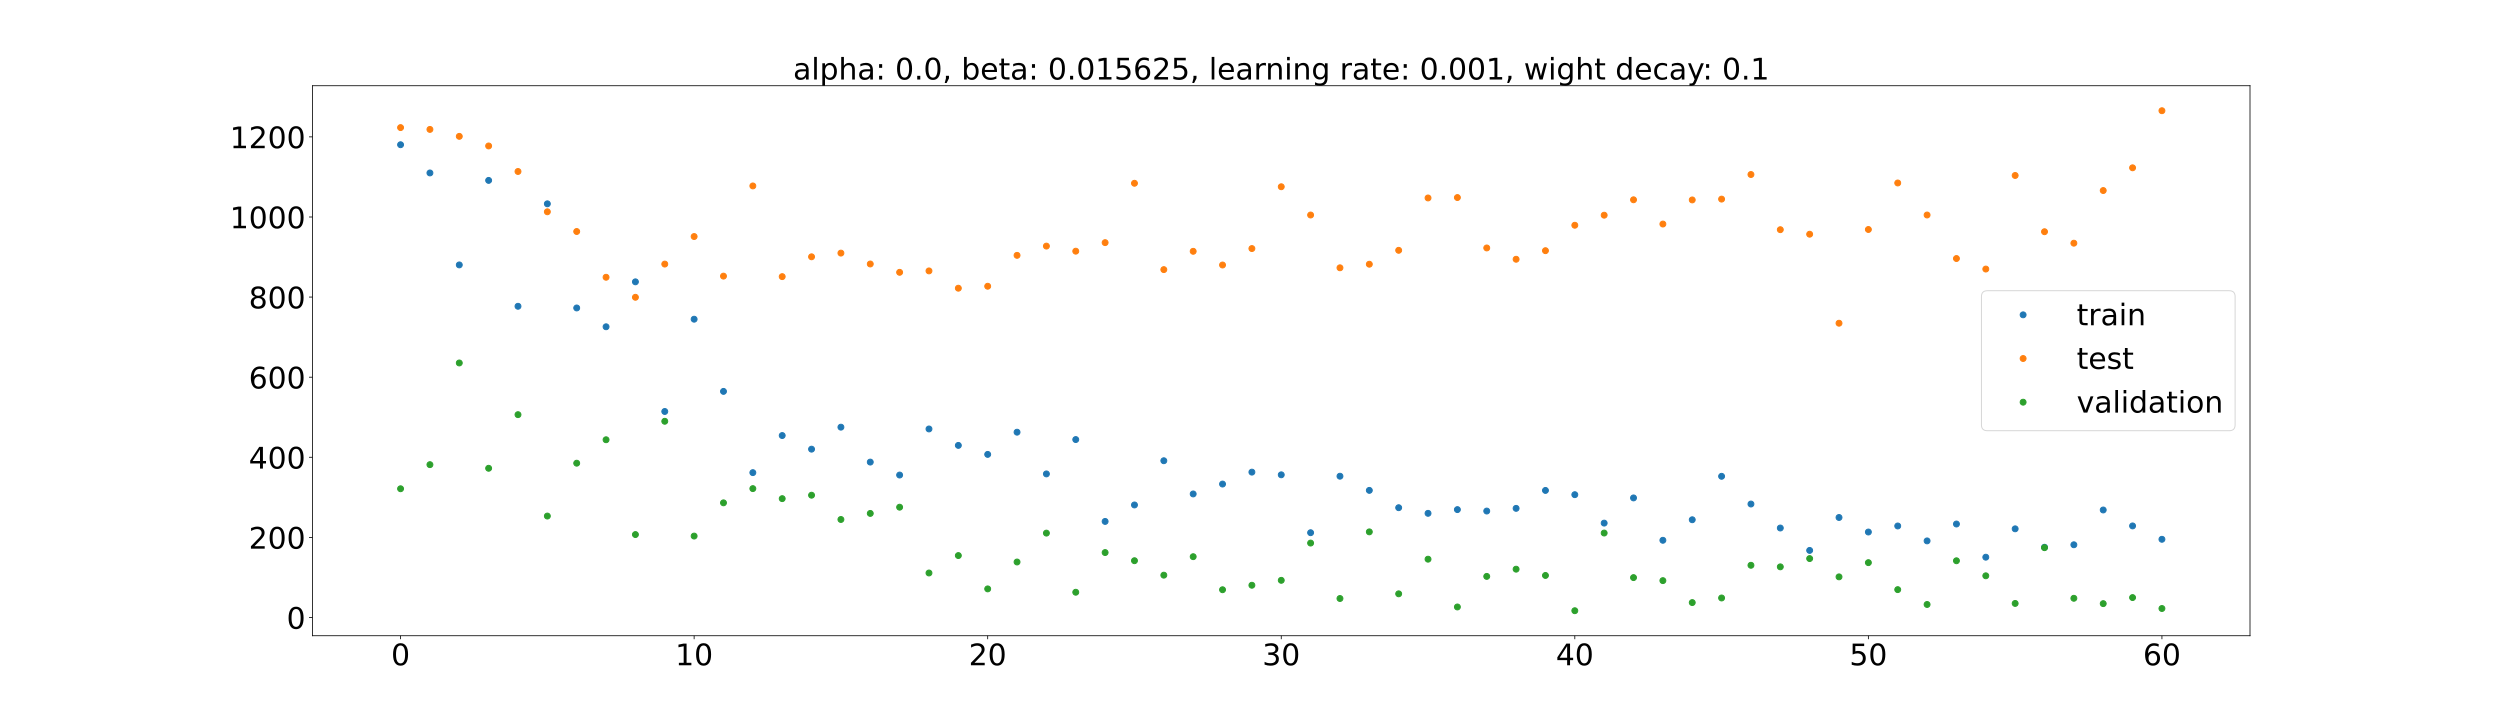 <?xml version="1.0" encoding="utf-8" standalone="no"?>
<!DOCTYPE svg PUBLIC "-//W3C//DTD SVG 1.1//EN"
  "http://www.w3.org/Graphics/SVG/1.1/DTD/svg11.dtd">
<!-- Created with matplotlib (https://matplotlib.org/) -->
<svg height="720pt" version="1.1" viewBox="0 0 2520 720" width="2520pt" xmlns="http://www.w3.org/2000/svg" xmlns:xlink="http://www.w3.org/1999/xlink">
 <defs>
  <style type="text/css">*{stroke-linecap:butt;stroke-linejoin:round;}</style>
 </defs>
 <g id="figure_1">
  <g id="patch_1">
   <path d="M 0 720 
L 2520 720 
L 2520 0 
L 0 0 
z
" style="fill:#ffffff;"/>
  </g>
  <g id="axes_1">
   <g id="patch_2">
    <path d="M 315 640.8 
L 2268 640.8 
L 2268 86.4 
L 315 86.4 
z
" style="fill:#ffffff;"/>
   </g>
   <g id="matplotlib.axis_1">
    <g id="xtick_1">
     <g id="line2d_1">
      <defs>
       <path d="M 0 0 
L 0 3.5 
" id="ma6dcf7a176" style="stroke:#000000;stroke-width:0.8;"/>
      </defs>
      <g>
       <use style="stroke:#000000;stroke-width:0.8;" x="403.773" xlink:href="#ma6dcf7a176" y="640.8"/>
      </g>
     </g>
     <g id="text_1">
      <!-- 0 -->
      <g transform="translate(394.229 670.595)scale(0.3 -0.3)">
       <defs>
        <path d="M 31.781 66.406 
Q 24.172 66.406 20.328 58.906 
Q 16.5 51.422 16.5 36.375 
Q 16.5 21.391 20.328 13.891 
Q 24.172 6.391 31.781 6.391 
Q 39.453 6.391 43.281 13.891 
Q 47.125 21.391 47.125 36.375 
Q 47.125 51.422 43.281 58.906 
Q 39.453 66.406 31.781 66.406 
z
M 31.781 74.219 
Q 44.047 74.219 50.516 64.516 
Q 56.984 54.828 56.984 36.375 
Q 56.984 17.969 50.516 8.266 
Q 44.047 -1.422 31.781 -1.422 
Q 19.531 -1.422 13.062 8.266 
Q 6.594 17.969 6.594 36.375 
Q 6.594 54.828 13.062 64.516 
Q 19.531 74.219 31.781 74.219 
z
" id="DejaVuSans-48"/>
       </defs>
       <use xlink:href="#DejaVuSans-48"/>
      </g>
     </g>
    </g>
    <g id="xtick_2">
     <g id="line2d_2">
      <g>
       <use style="stroke:#000000;stroke-width:0.8;" x="699.682" xlink:href="#ma6dcf7a176" y="640.8"/>
      </g>
     </g>
     <g id="text_2">
      <!-- 10 -->
      <g transform="translate(680.594 670.595)scale(0.3 -0.3)">
       <defs>
        <path d="M 12.406 8.297 
L 28.516 8.297 
L 28.516 63.922 
L 10.984 60.406 
L 10.984 69.391 
L 28.422 72.906 
L 38.281 72.906 
L 38.281 8.297 
L 54.391 8.297 
L 54.391 0 
L 12.406 0 
z
" id="DejaVuSans-49"/>
       </defs>
       <use xlink:href="#DejaVuSans-49"/>
       <use x="63.623" xlink:href="#DejaVuSans-48"/>
      </g>
     </g>
    </g>
    <g id="xtick_3">
     <g id="line2d_3">
      <g>
       <use style="stroke:#000000;stroke-width:0.8;" x="995.591" xlink:href="#ma6dcf7a176" y="640.8"/>
      </g>
     </g>
     <g id="text_3">
      <!-- 20 -->
      <g transform="translate(976.503 670.595)scale(0.3 -0.3)">
       <defs>
        <path d="M 19.188 8.297 
L 53.609 8.297 
L 53.609 0 
L 7.328 0 
L 7.328 8.297 
Q 12.938 14.109 22.625 23.891 
Q 32.328 33.688 34.812 36.531 
Q 39.547 41.844 41.422 45.531 
Q 43.312 49.219 43.312 52.781 
Q 43.312 58.594 39.234 62.25 
Q 35.156 65.922 28.609 65.922 
Q 23.969 65.922 18.812 64.312 
Q 13.672 62.703 7.812 59.422 
L 7.812 69.391 
Q 13.766 71.781 18.938 73 
Q 24.125 74.219 28.422 74.219 
Q 39.75 74.219 46.484 68.547 
Q 53.219 62.891 53.219 53.422 
Q 53.219 48.922 51.531 44.891 
Q 49.859 40.875 45.406 35.406 
Q 44.188 33.984 37.641 27.219 
Q 31.109 20.453 19.188 8.297 
z
" id="DejaVuSans-50"/>
       </defs>
       <use xlink:href="#DejaVuSans-50"/>
       <use x="63.623" xlink:href="#DejaVuSans-48"/>
      </g>
     </g>
    </g>
    <g id="xtick_4">
     <g id="line2d_4">
      <g>
       <use style="stroke:#000000;stroke-width:0.8;" x="1291.5" xlink:href="#ma6dcf7a176" y="640.8"/>
      </g>
     </g>
     <g id="text_4">
      <!-- 30 -->
      <g transform="translate(1272.412 670.595)scale(0.3 -0.3)">
       <defs>
        <path d="M 40.578 39.312 
Q 47.656 37.797 51.625 33 
Q 55.609 28.219 55.609 21.188 
Q 55.609 10.406 48.188 4.484 
Q 40.766 -1.422 27.094 -1.422 
Q 22.516 -1.422 17.656 -0.516 
Q 12.797 0.391 7.625 2.203 
L 7.625 11.719 
Q 11.719 9.328 16.594 8.109 
Q 21.484 6.891 26.812 6.891 
Q 36.078 6.891 40.938 10.547 
Q 45.797 14.203 45.797 21.188 
Q 45.797 27.641 41.281 31.266 
Q 36.766 34.906 28.719 34.906 
L 20.219 34.906 
L 20.219 43.016 
L 29.109 43.016 
Q 36.375 43.016 40.234 45.922 
Q 44.094 48.828 44.094 54.297 
Q 44.094 59.906 40.109 62.906 
Q 36.141 65.922 28.719 65.922 
Q 24.656 65.922 20.016 65.031 
Q 15.375 64.156 9.812 62.312 
L 9.812 71.094 
Q 15.438 72.656 20.344 73.438 
Q 25.25 74.219 29.594 74.219 
Q 40.828 74.219 47.359 69.109 
Q 53.906 64.016 53.906 55.328 
Q 53.906 49.266 50.438 45.094 
Q 46.969 40.922 40.578 39.312 
z
" id="DejaVuSans-51"/>
       </defs>
       <use xlink:href="#DejaVuSans-51"/>
       <use x="63.623" xlink:href="#DejaVuSans-48"/>
      </g>
     </g>
    </g>
    <g id="xtick_5">
     <g id="line2d_5">
      <g>
       <use style="stroke:#000000;stroke-width:0.8;" x="1587.409" xlink:href="#ma6dcf7a176" y="640.8"/>
      </g>
     </g>
     <g id="text_5">
      <!-- 40 -->
      <g transform="translate(1568.322 670.595)scale(0.3 -0.3)">
       <defs>
        <path d="M 37.797 64.312 
L 12.891 25.391 
L 37.797 25.391 
z
M 35.203 72.906 
L 47.609 72.906 
L 47.609 25.391 
L 58.016 25.391 
L 58.016 17.188 
L 47.609 17.188 
L 47.609 0 
L 37.797 0 
L 37.797 17.188 
L 4.891 17.188 
L 4.891 26.703 
z
" id="DejaVuSans-52"/>
       </defs>
       <use xlink:href="#DejaVuSans-52"/>
       <use x="63.623" xlink:href="#DejaVuSans-48"/>
      </g>
     </g>
    </g>
    <g id="xtick_6">
     <g id="line2d_6">
      <g>
       <use style="stroke:#000000;stroke-width:0.8;" x="1883.318" xlink:href="#ma6dcf7a176" y="640.8"/>
      </g>
     </g>
     <g id="text_6">
      <!-- 50 -->
      <g transform="translate(1864.231 670.595)scale(0.3 -0.3)">
       <defs>
        <path d="M 10.797 72.906 
L 49.516 72.906 
L 49.516 64.594 
L 19.828 64.594 
L 19.828 46.734 
Q 21.969 47.469 24.109 47.828 
Q 26.266 48.188 28.422 48.188 
Q 40.625 48.188 47.75 41.5 
Q 54.891 34.812 54.891 23.391 
Q 54.891 11.625 47.562 5.094 
Q 40.234 -1.422 26.906 -1.422 
Q 22.312 -1.422 17.547 -0.641 
Q 12.797 0.141 7.719 1.703 
L 7.719 11.625 
Q 12.109 9.234 16.797 8.062 
Q 21.484 6.891 26.703 6.891 
Q 35.156 6.891 40.078 11.328 
Q 45.016 15.766 45.016 23.391 
Q 45.016 31 40.078 35.438 
Q 35.156 39.891 26.703 39.891 
Q 22.75 39.891 18.812 39.016 
Q 14.891 38.141 10.797 36.281 
z
" id="DejaVuSans-53"/>
       </defs>
       <use xlink:href="#DejaVuSans-53"/>
       <use x="63.623" xlink:href="#DejaVuSans-48"/>
      </g>
     </g>
    </g>
    <g id="xtick_7">
     <g id="line2d_7">
      <g>
       <use style="stroke:#000000;stroke-width:0.8;" x="2179.227" xlink:href="#ma6dcf7a176" y="640.8"/>
      </g>
     </g>
     <g id="text_7">
      <!-- 60 -->
      <g transform="translate(2160.14 670.595)scale(0.3 -0.3)">
       <defs>
        <path d="M 33.016 40.375 
Q 26.375 40.375 22.484 35.828 
Q 18.609 31.297 18.609 23.391 
Q 18.609 15.531 22.484 10.953 
Q 26.375 6.391 33.016 6.391 
Q 39.656 6.391 43.531 10.953 
Q 47.406 15.531 47.406 23.391 
Q 47.406 31.297 43.531 35.828 
Q 39.656 40.375 33.016 40.375 
z
M 52.594 71.297 
L 52.594 62.312 
Q 48.875 64.062 45.094 64.984 
Q 41.312 65.922 37.594 65.922 
Q 27.828 65.922 22.672 59.328 
Q 17.531 52.734 16.797 39.406 
Q 19.672 43.656 24.016 45.922 
Q 28.375 48.188 33.594 48.188 
Q 44.578 48.188 50.953 41.516 
Q 57.328 34.859 57.328 23.391 
Q 57.328 12.156 50.688 5.359 
Q 44.047 -1.422 33.016 -1.422 
Q 20.359 -1.422 13.672 8.266 
Q 6.984 17.969 6.984 36.375 
Q 6.984 53.656 15.188 63.938 
Q 23.391 74.219 37.203 74.219 
Q 40.922 74.219 44.703 73.484 
Q 48.484 72.75 52.594 71.297 
z
" id="DejaVuSans-54"/>
       </defs>
       <use xlink:href="#DejaVuSans-54"/>
       <use x="63.623" xlink:href="#DejaVuSans-48"/>
      </g>
     </g>
    </g>
   </g>
   <g id="matplotlib.axis_2">
    <g id="ytick_1">
     <g id="line2d_8">
      <defs>
       <path d="M 0 0 
L -3.5 0 
" id="m1e7ec5a16a" style="stroke:#000000;stroke-width:0.8;"/>
      </defs>
      <g>
       <use style="stroke:#000000;stroke-width:0.8;" x="315" xlink:href="#m1e7ec5a16a" y="622.405"/>
      </g>
     </g>
     <g id="text_8">
      <!-- 0 -->
      <g transform="translate(288.913 633.803)scale(0.3 -0.3)">
       <use xlink:href="#DejaVuSans-48"/>
      </g>
     </g>
    </g>
    <g id="ytick_2">
     <g id="line2d_9">
      <g>
       <use style="stroke:#000000;stroke-width:0.8;" x="315" xlink:href="#m1e7ec5a16a" y="541.669"/>
      </g>
     </g>
     <g id="text_9">
      <!-- 200 -->
      <g transform="translate(250.738 553.067)scale(0.3 -0.3)">
       <use xlink:href="#DejaVuSans-50"/>
       <use x="63.623" xlink:href="#DejaVuSans-48"/>
       <use x="127.246" xlink:href="#DejaVuSans-48"/>
      </g>
     </g>
    </g>
    <g id="ytick_3">
     <g id="line2d_10">
      <g>
       <use style="stroke:#000000;stroke-width:0.8;" x="315" xlink:href="#m1e7ec5a16a" y="460.933"/>
      </g>
     </g>
     <g id="text_10">
      <!-- 400 -->
      <g transform="translate(250.738 472.331)scale(0.3 -0.3)">
       <use xlink:href="#DejaVuSans-52"/>
       <use x="63.623" xlink:href="#DejaVuSans-48"/>
       <use x="127.246" xlink:href="#DejaVuSans-48"/>
      </g>
     </g>
    </g>
    <g id="ytick_4">
     <g id="line2d_11">
      <g>
       <use style="stroke:#000000;stroke-width:0.8;" x="315" xlink:href="#m1e7ec5a16a" y="380.197"/>
      </g>
     </g>
     <g id="text_11">
      <!-- 600 -->
      <g transform="translate(250.738 391.595)scale(0.3 -0.3)">
       <use xlink:href="#DejaVuSans-54"/>
       <use x="63.623" xlink:href="#DejaVuSans-48"/>
       <use x="127.246" xlink:href="#DejaVuSans-48"/>
      </g>
     </g>
    </g>
    <g id="ytick_5">
     <g id="line2d_12">
      <g>
       <use style="stroke:#000000;stroke-width:0.8;" x="315" xlink:href="#m1e7ec5a16a" y="299.461"/>
      </g>
     </g>
     <g id="text_12">
      <!-- 800 -->
      <g transform="translate(250.738 310.858)scale(0.3 -0.3)">
       <defs>
        <path d="M 31.781 34.625 
Q 24.75 34.625 20.719 30.859 
Q 16.703 27.094 16.703 20.516 
Q 16.703 13.922 20.719 10.156 
Q 24.75 6.391 31.781 6.391 
Q 38.812 6.391 42.859 10.172 
Q 46.922 13.969 46.922 20.516 
Q 46.922 27.094 42.891 30.859 
Q 38.875 34.625 31.781 34.625 
z
M 21.922 38.812 
Q 15.578 40.375 12.031 44.719 
Q 8.5 49.078 8.5 55.328 
Q 8.5 64.062 14.719 69.141 
Q 20.953 74.219 31.781 74.219 
Q 42.672 74.219 48.875 69.141 
Q 55.078 64.062 55.078 55.328 
Q 55.078 49.078 51.531 44.719 
Q 48 40.375 41.703 38.812 
Q 48.828 37.156 52.797 32.312 
Q 56.781 27.484 56.781 20.516 
Q 56.781 9.906 50.312 4.234 
Q 43.844 -1.422 31.781 -1.422 
Q 19.734 -1.422 13.25 4.234 
Q 6.781 9.906 6.781 20.516 
Q 6.781 27.484 10.781 32.312 
Q 14.797 37.156 21.922 38.812 
z
M 18.312 54.391 
Q 18.312 48.734 21.844 45.562 
Q 25.391 42.391 31.781 42.391 
Q 38.141 42.391 41.719 45.562 
Q 45.312 48.734 45.312 54.391 
Q 45.312 60.062 41.719 63.234 
Q 38.141 66.406 31.781 66.406 
Q 25.391 66.406 21.844 63.234 
Q 18.312 60.062 18.312 54.391 
z
" id="DejaVuSans-56"/>
       </defs>
       <use xlink:href="#DejaVuSans-56"/>
       <use x="63.623" xlink:href="#DejaVuSans-48"/>
       <use x="127.246" xlink:href="#DejaVuSans-48"/>
      </g>
     </g>
    </g>
    <g id="ytick_6">
     <g id="line2d_13">
      <g>
       <use style="stroke:#000000;stroke-width:0.8;" x="315" xlink:href="#m1e7ec5a16a" y="218.725"/>
      </g>
     </g>
     <g id="text_13">
      <!-- 1000 -->
      <g transform="translate(231.65 230.122)scale(0.3 -0.3)">
       <use xlink:href="#DejaVuSans-49"/>
       <use x="63.623" xlink:href="#DejaVuSans-48"/>
       <use x="127.246" xlink:href="#DejaVuSans-48"/>
       <use x="190.869" xlink:href="#DejaVuSans-48"/>
      </g>
     </g>
    </g>
    <g id="ytick_7">
     <g id="line2d_14">
      <g>
       <use style="stroke:#000000;stroke-width:0.8;" x="315" xlink:href="#m1e7ec5a16a" y="137.988"/>
      </g>
     </g>
     <g id="text_14">
      <!-- 1200 -->
      <g transform="translate(231.65 149.386)scale(0.3 -0.3)">
       <use xlink:href="#DejaVuSans-49"/>
       <use x="63.623" xlink:href="#DejaVuSans-50"/>
       <use x="127.246" xlink:href="#DejaVuSans-48"/>
       <use x="190.869" xlink:href="#DejaVuSans-48"/>
      </g>
     </g>
    </g>
   </g>
   <g id="line2d_15">
    <defs>
     <path d="M 0 3 
C 0.796 3 1.559 2.684 2.121 2.121 
C 2.684 1.559 3 0.796 3 0 
C 3 -0.796 2.684 -1.559 2.121 -2.121 
C 1.559 -2.684 0.796 -3 0 -3 
C -0.796 -3 -1.559 -2.684 -2.121 -2.121 
C -2.684 -1.559 -3 -0.796 -3 0 
C -3 0.796 -2.684 1.559 -2.121 2.121 
C -1.559 2.684 -0.796 3 0 3 
z
" id="m612dca1e46" style="stroke:#1f77b4;"/>
    </defs>
    <g clip-path="url(#p35b1037c49)">
     <use style="fill:#1f77b4;stroke:#1f77b4;" x="403.773" xlink:href="#m612dca1e46" y="145.886"/>
     <use style="fill:#1f77b4;stroke:#1f77b4;" x="433.364" xlink:href="#m612dca1e46" y="174.322"/>
     <use style="fill:#1f77b4;stroke:#1f77b4;" x="462.955" xlink:href="#m612dca1e46" y="267.026"/>
     <use style="fill:#1f77b4;stroke:#1f77b4;" x="492.545" xlink:href="#m612dca1e46" y="181.839"/>
     <use style="fill:#1f77b4;stroke:#1f77b4;" x="522.136" xlink:href="#m612dca1e46" y="308.731"/>
     <use style="fill:#1f77b4;stroke:#1f77b4;" x="551.727" xlink:href="#m612dca1e46" y="205.445"/>
     <use style="fill:#1f77b4;stroke:#1f77b4;" x="581.318" xlink:href="#m612dca1e46" y="310.424"/>
     <use style="fill:#1f77b4;stroke:#1f77b4;" x="610.909" xlink:href="#m612dca1e46" y="329.379"/>
     <use style="fill:#1f77b4;stroke:#1f77b4;" x="640.5" xlink:href="#m612dca1e46" y="284.086"/>
     <use style="fill:#1f77b4;stroke:#1f77b4;" x="670.091" xlink:href="#m612dca1e46" y="414.772"/>
     <use style="fill:#1f77b4;stroke:#1f77b4;" x="699.682" xlink:href="#m612dca1e46" y="321.759"/>
     <use style="fill:#1f77b4;stroke:#1f77b4;" x="729.273" xlink:href="#m612dca1e46" y="394.519"/>
     <use style="fill:#1f77b4;stroke:#1f77b4;" x="758.864" xlink:href="#m612dca1e46" y="476.412"/>
     <use style="fill:#1f77b4;stroke:#1f77b4;" x="788.455" xlink:href="#m612dca1e46" y="439.023"/>
     <use style="fill:#1f77b4;stroke:#1f77b4;" x="818.045" xlink:href="#m612dca1e46" y="452.751"/>
     <use style="fill:#1f77b4;stroke:#1f77b4;" x="847.636" xlink:href="#m612dca1e46" y="430.586"/>
     <use style="fill:#1f77b4;stroke:#1f77b4;" x="877.227" xlink:href="#m612dca1e46" y="465.783"/>
     <use style="fill:#1f77b4;stroke:#1f77b4;" x="906.818" xlink:href="#m612dca1e46" y="478.838"/>
     <use style="fill:#1f77b4;stroke:#1f77b4;" x="936.409" xlink:href="#m612dca1e46" y="432.387"/>
     <use style="fill:#1f77b4;stroke:#1f77b4;" x="966" xlink:href="#m612dca1e46" y="448.956"/>
     <use style="fill:#1f77b4;stroke:#1f77b4;" x="995.591" xlink:href="#m612dca1e46" y="458.029"/>
     <use style="fill:#1f77b4;stroke:#1f77b4;" x="1025.182" xlink:href="#m612dca1e46" y="435.65"/>
     <use style="fill:#1f77b4;stroke:#1f77b4;" x="1054.773" xlink:href="#m612dca1e46" y="477.697"/>
     <use style="fill:#1f77b4;stroke:#1f77b4;" x="1084.364" xlink:href="#m612dca1e46" y="443.067"/>
     <use style="fill:#1f77b4;stroke:#1f77b4;" x="1113.955" xlink:href="#m612dca1e46" y="525.604"/>
     <use style="fill:#1f77b4;stroke:#1f77b4;" x="1143.545" xlink:href="#m612dca1e46" y="508.997"/>
     <use style="fill:#1f77b4;stroke:#1f77b4;" x="1173.136" xlink:href="#m612dca1e46" y="464.421"/>
     <use style="fill:#1f77b4;stroke:#1f77b4;" x="1202.727" xlink:href="#m612dca1e46" y="497.896"/>
     <use style="fill:#1f77b4;stroke:#1f77b4;" x="1232.318" xlink:href="#m612dca1e46" y="487.924"/>
     <use style="fill:#1f77b4;stroke:#1f77b4;" x="1261.909" xlink:href="#m612dca1e46" y="475.91"/>
     <use style="fill:#1f77b4;stroke:#1f77b4;" x="1291.5" xlink:href="#m612dca1e46" y="478.605"/>
     <use style="fill:#1f77b4;stroke:#1f77b4;" x="1321.091" xlink:href="#m612dca1e46" y="536.973"/>
     <use style="fill:#1f77b4;stroke:#1f77b4;" x="1350.682" xlink:href="#m612dca1e46" y="480.021"/>
     <use style="fill:#1f77b4;stroke:#1f77b4;" x="1380.273" xlink:href="#m612dca1e46" y="494.296"/>
     <use style="fill:#1f77b4;stroke:#1f77b4;" x="1409.864" xlink:href="#m612dca1e46" y="511.764"/>
     <use style="fill:#1f77b4;stroke:#1f77b4;" x="1439.455" xlink:href="#m612dca1e46" y="517.435"/>
     <use style="fill:#1f77b4;stroke:#1f77b4;" x="1469.045" xlink:href="#m612dca1e46" y="513.679"/>
     <use style="fill:#1f77b4;stroke:#1f77b4;" x="1498.636" xlink:href="#m612dca1e46" y="515.135"/>
     <use style="fill:#1f77b4;stroke:#1f77b4;" x="1528.227" xlink:href="#m612dca1e46" y="512.424"/>
     <use style="fill:#1f77b4;stroke:#1f77b4;" x="1557.818" xlink:href="#m612dca1e46" y="494.352"/>
     <use style="fill:#1f77b4;stroke:#1f77b4;" x="1587.409" xlink:href="#m612dca1e46" y="498.635"/>
     <use style="fill:#1f77b4;stroke:#1f77b4;" x="1617" xlink:href="#m612dca1e46" y="527.298"/>
     <use style="fill:#1f77b4;stroke:#1f77b4;" x="1646.591" xlink:href="#m612dca1e46" y="501.897"/>
     <use style="fill:#1f77b4;stroke:#1f77b4;" x="1676.182" xlink:href="#m612dca1e46" y="544.607"/>
     <use style="fill:#1f77b4;stroke:#1f77b4;" x="1705.773" xlink:href="#m612dca1e46" y="523.906"/>
     <use style="fill:#1f77b4;stroke:#1f77b4;" x="1735.364" xlink:href="#m612dca1e46" y="480.106"/>
     <use style="fill:#1f77b4;stroke:#1f77b4;" x="1764.955" xlink:href="#m612dca1e46" y="508.058"/>
     <use style="fill:#1f77b4;stroke:#1f77b4;" x="1794.545" xlink:href="#m612dca1e46" y="532.234"/>
     <use style="fill:#1f77b4;stroke:#1f77b4;" x="1824.136" xlink:href="#m612dca1e46" y="554.818"/>
     <use style="fill:#1f77b4;stroke:#1f77b4;" x="1853.727" xlink:href="#m612dca1e46" y="521.626"/>
     <use style="fill:#1f77b4;stroke:#1f77b4;" x="1883.318" xlink:href="#m612dca1e46" y="536.278"/>
     <use style="fill:#1f77b4;stroke:#1f77b4;" x="1912.909" xlink:href="#m612dca1e46" y="530.184"/>
     <use style="fill:#1f77b4;stroke:#1f77b4;" x="1942.5" xlink:href="#m612dca1e46" y="545.213"/>
     <use style="fill:#1f77b4;stroke:#1f77b4;" x="1972.091" xlink:href="#m612dca1e46" y="528.204"/>
     <use style="fill:#1f77b4;stroke:#1f77b4;" x="2001.682" xlink:href="#m612dca1e46" y="561.651"/>
     <use style="fill:#1f77b4;stroke:#1f77b4;" x="2031.273" xlink:href="#m612dca1e46" y="533.048"/>
     <use style="fill:#1f77b4;stroke:#1f77b4;" x="2060.864" xlink:href="#m612dca1e46" y="551.619"/>
     <use style="fill:#1f77b4;stroke:#1f77b4;" x="2090.455" xlink:href="#m612dca1e46" y="549.125"/>
     <use style="fill:#1f77b4;stroke:#1f77b4;" x="2120.045" xlink:href="#m612dca1e46" y="514.058"/>
     <use style="fill:#1f77b4;stroke:#1f77b4;" x="2149.636" xlink:href="#m612dca1e46" y="530.125"/>
     <use style="fill:#1f77b4;stroke:#1f77b4;" x="2179.227" xlink:href="#m612dca1e46" y="543.604"/>
    </g>
   </g>
   <g id="line2d_16">
    <defs>
     <path d="M 0 3 
C 0.796 3 1.559 2.684 2.121 2.121 
C 2.684 1.559 3 0.796 3 0 
C 3 -0.796 2.684 -1.559 2.121 -2.121 
C 1.559 -2.684 0.796 -3 0 -3 
C -0.796 -3 -1.559 -2.684 -2.121 -2.121 
C -2.684 -1.559 -3 -0.796 -3 0 
C -3 0.796 -2.684 1.559 -2.121 2.121 
C -1.559 2.684 -0.796 3 0 3 
z
" id="m6e01114206" style="stroke:#ff7f0e;"/>
    </defs>
    <g clip-path="url(#p35b1037c49)">
     <use style="fill:#ff7f0e;stroke:#ff7f0e;" x="403.773" xlink:href="#m6e01114206" y="128.613"/>
     <use style="fill:#ff7f0e;stroke:#ff7f0e;" x="433.364" xlink:href="#m6e01114206" y="130.448"/>
     <use style="fill:#ff7f0e;stroke:#ff7f0e;" x="462.955" xlink:href="#m6e01114206" y="137.436"/>
     <use style="fill:#ff7f0e;stroke:#ff7f0e;" x="492.545" xlink:href="#m6e01114206" y="147.12"/>
     <use style="fill:#ff7f0e;stroke:#ff7f0e;" x="522.136" xlink:href="#m6e01114206" y="172.858"/>
     <use style="fill:#ff7f0e;stroke:#ff7f0e;" x="551.727" xlink:href="#m6e01114206" y="213.484"/>
     <use style="fill:#ff7f0e;stroke:#ff7f0e;" x="581.318" xlink:href="#m6e01114206" y="233.352"/>
     <use style="fill:#ff7f0e;stroke:#ff7f0e;" x="610.909" xlink:href="#m6e01114206" y="279.479"/>
     <use style="fill:#ff7f0e;stroke:#ff7f0e;" x="640.5" xlink:href="#m6e01114206" y="299.654"/>
     <use style="fill:#ff7f0e;stroke:#ff7f0e;" x="670.091" xlink:href="#m6e01114206" y="266.19"/>
     <use style="fill:#ff7f0e;stroke:#ff7f0e;" x="699.682" xlink:href="#m6e01114206" y="238.423"/>
     <use style="fill:#ff7f0e;stroke:#ff7f0e;" x="729.273" xlink:href="#m6e01114206" y="278.329"/>
     <use style="fill:#ff7f0e;stroke:#ff7f0e;" x="758.864" xlink:href="#m6e01114206" y="187.414"/>
     <use style="fill:#ff7f0e;stroke:#ff7f0e;" x="788.455" xlink:href="#m6e01114206" y="278.841"/>
     <use style="fill:#ff7f0e;stroke:#ff7f0e;" x="818.045" xlink:href="#m6e01114206" y="258.854"/>
     <use style="fill:#ff7f0e;stroke:#ff7f0e;" x="847.636" xlink:href="#m6e01114206" y="255.125"/>
     <use style="fill:#ff7f0e;stroke:#ff7f0e;" x="877.227" xlink:href="#m6e01114206" y="266.098"/>
     <use style="fill:#ff7f0e;stroke:#ff7f0e;" x="906.818" xlink:href="#m6e01114206" y="274.485"/>
     <use style="fill:#ff7f0e;stroke:#ff7f0e;" x="936.409" xlink:href="#m6e01114206" y="273.069"/>
     <use style="fill:#ff7f0e;stroke:#ff7f0e;" x="966" xlink:href="#m6e01114206" y="290.507"/>
     <use style="fill:#ff7f0e;stroke:#ff7f0e;" x="995.591" xlink:href="#m6e01114206" y="288.522"/>
     <use style="fill:#ff7f0e;stroke:#ff7f0e;" x="1025.182" xlink:href="#m6e01114206" y="257.386"/>
     <use style="fill:#ff7f0e;stroke:#ff7f0e;" x="1054.773" xlink:href="#m6e01114206" y="248.064"/>
     <use style="fill:#ff7f0e;stroke:#ff7f0e;" x="1084.364" xlink:href="#m6e01114206" y="253.186"/>
     <use style="fill:#ff7f0e;stroke:#ff7f0e;" x="1113.955" xlink:href="#m6e01114206" y="244.573"/>
     <use style="fill:#ff7f0e;stroke:#ff7f0e;" x="1143.545" xlink:href="#m6e01114206" y="184.731"/>
     <use style="fill:#ff7f0e;stroke:#ff7f0e;" x="1173.136" xlink:href="#m6e01114206" y="271.768"/>
     <use style="fill:#ff7f0e;stroke:#ff7f0e;" x="1202.727" xlink:href="#m6e01114206" y="253.315"/>
     <use style="fill:#ff7f0e;stroke:#ff7f0e;" x="1232.318" xlink:href="#m6e01114206" y="267.126"/>
     <use style="fill:#ff7f0e;stroke:#ff7f0e;" x="1261.909" xlink:href="#m6e01114206" y="250.545"/>
     <use style="fill:#ff7f0e;stroke:#ff7f0e;" x="1291.5" xlink:href="#m6e01114206" y="188.24"/>
     <use style="fill:#ff7f0e;stroke:#ff7f0e;" x="1321.091" xlink:href="#m6e01114206" y="216.729"/>
     <use style="fill:#ff7f0e;stroke:#ff7f0e;" x="1350.682" xlink:href="#m6e01114206" y="269.933"/>
     <use style="fill:#ff7f0e;stroke:#ff7f0e;" x="1380.273" xlink:href="#m6e01114206" y="266.329"/>
     <use style="fill:#ff7f0e;stroke:#ff7f0e;" x="1409.864" xlink:href="#m6e01114206" y="252.31"/>
     <use style="fill:#ff7f0e;stroke:#ff7f0e;" x="1439.455" xlink:href="#m6e01114206" y="199.539"/>
     <use style="fill:#ff7f0e;stroke:#ff7f0e;" x="1469.045" xlink:href="#m6e01114206" y="199.122"/>
     <use style="fill:#ff7f0e;stroke:#ff7f0e;" x="1498.636" xlink:href="#m6e01114206" y="249.932"/>
     <use style="fill:#ff7f0e;stroke:#ff7f0e;" x="1528.227" xlink:href="#m6e01114206" y="261.328"/>
     <use style="fill:#ff7f0e;stroke:#ff7f0e;" x="1557.818" xlink:href="#m6e01114206" y="252.685"/>
     <use style="fill:#ff7f0e;stroke:#ff7f0e;" x="1587.409" xlink:href="#m6e01114206" y="227.045"/>
     <use style="fill:#ff7f0e;stroke:#ff7f0e;" x="1617" xlink:href="#m6e01114206" y="216.917"/>
     <use style="fill:#ff7f0e;stroke:#ff7f0e;" x="1646.591" xlink:href="#m6e01114206" y="201.384"/>
     <use style="fill:#ff7f0e;stroke:#ff7f0e;" x="1676.182" xlink:href="#m6e01114206" y="225.83"/>
     <use style="fill:#ff7f0e;stroke:#ff7f0e;" x="1705.773" xlink:href="#m6e01114206" y="201.525"/>
     <use style="fill:#ff7f0e;stroke:#ff7f0e;" x="1735.364" xlink:href="#m6e01114206" y="200.696"/>
     <use style="fill:#ff7f0e;stroke:#ff7f0e;" x="1764.955" xlink:href="#m6e01114206" y="175.904"/>
     <use style="fill:#ff7f0e;stroke:#ff7f0e;" x="1794.545" xlink:href="#m6e01114206" y="231.525"/>
     <use style="fill:#ff7f0e;stroke:#ff7f0e;" x="1824.136" xlink:href="#m6e01114206" y="236.079"/>
     <use style="fill:#ff7f0e;stroke:#ff7f0e;" x="1853.727" xlink:href="#m6e01114206" y="325.806"/>
     <use style="fill:#ff7f0e;stroke:#ff7f0e;" x="1883.318" xlink:href="#m6e01114206" y="231.327"/>
     <use style="fill:#ff7f0e;stroke:#ff7f0e;" x="1912.909" xlink:href="#m6e01114206" y="184.436"/>
     <use style="fill:#ff7f0e;stroke:#ff7f0e;" x="1942.5" xlink:href="#m6e01114206" y="216.72"/>
     <use style="fill:#ff7f0e;stroke:#ff7f0e;" x="1972.091" xlink:href="#m6e01114206" y="260.586"/>
     <use style="fill:#ff7f0e;stroke:#ff7f0e;" x="2001.682" xlink:href="#m6e01114206" y="271.202"/>
     <use style="fill:#ff7f0e;stroke:#ff7f0e;" x="2031.273" xlink:href="#m6e01114206" y="176.877"/>
     <use style="fill:#ff7f0e;stroke:#ff7f0e;" x="2060.864" xlink:href="#m6e01114206" y="233.575"/>
     <use style="fill:#ff7f0e;stroke:#ff7f0e;" x="2090.455" xlink:href="#m6e01114206" y="245.136"/>
     <use style="fill:#ff7f0e;stroke:#ff7f0e;" x="2120.045" xlink:href="#m6e01114206" y="192.061"/>
     <use style="fill:#ff7f0e;stroke:#ff7f0e;" x="2149.636" xlink:href="#m6e01114206" y="169.141"/>
     <use style="fill:#ff7f0e;stroke:#ff7f0e;" x="2179.227" xlink:href="#m6e01114206" y="111.6"/>
    </g>
   </g>
   <g id="line2d_17">
    <defs>
     <path d="M 0 3 
C 0.796 3 1.559 2.684 2.121 2.121 
C 2.684 1.559 3 0.796 3 0 
C 3 -0.796 2.684 -1.559 2.121 -2.121 
C 1.559 -2.684 0.796 -3 0 -3 
C -0.796 -3 -1.559 -2.684 -2.121 -2.121 
C -2.684 -1.559 -3 -0.796 -3 0 
C -3 0.796 -2.684 1.559 -2.121 2.121 
C -1.559 2.684 -0.796 3 0 3 
z
" id="meb84b72eeb" style="stroke:#2ca02c;"/>
    </defs>
    <g clip-path="url(#p35b1037c49)">
     <use style="fill:#2ca02c;stroke:#2ca02c;" x="403.773" xlink:href="#meb84b72eeb" y="492.666"/>
     <use style="fill:#2ca02c;stroke:#2ca02c;" x="433.364" xlink:href="#meb84b72eeb" y="468.368"/>
     <use style="fill:#2ca02c;stroke:#2ca02c;" x="462.955" xlink:href="#meb84b72eeb" y="365.862"/>
     <use style="fill:#2ca02c;stroke:#2ca02c;" x="492.545" xlink:href="#meb84b72eeb" y="472.018"/>
     <use style="fill:#2ca02c;stroke:#2ca02c;" x="522.136" xlink:href="#meb84b72eeb" y="417.974"/>
     <use style="fill:#2ca02c;stroke:#2ca02c;" x="551.727" xlink:href="#meb84b72eeb" y="520.181"/>
     <use style="fill:#2ca02c;stroke:#2ca02c;" x="581.318" xlink:href="#meb84b72eeb" y="466.9"/>
     <use style="fill:#2ca02c;stroke:#2ca02c;" x="610.909" xlink:href="#meb84b72eeb" y="443.263"/>
     <use style="fill:#2ca02c;stroke:#2ca02c;" x="640.5" xlink:href="#meb84b72eeb" y="538.833"/>
     <use style="fill:#2ca02c;stroke:#2ca02c;" x="670.091" xlink:href="#meb84b72eeb" y="424.643"/>
     <use style="fill:#2ca02c;stroke:#2ca02c;" x="699.682" xlink:href="#meb84b72eeb" y="540.362"/>
     <use style="fill:#2ca02c;stroke:#2ca02c;" x="729.273" xlink:href="#meb84b72eeb" y="506.857"/>
     <use style="fill:#2ca02c;stroke:#2ca02c;" x="758.864" xlink:href="#meb84b72eeb" y="492.522"/>
     <use style="fill:#2ca02c;stroke:#2ca02c;" x="788.455" xlink:href="#meb84b72eeb" y="502.63"/>
     <use style="fill:#2ca02c;stroke:#2ca02c;" x="818.045" xlink:href="#meb84b72eeb" y="499.162"/>
     <use style="fill:#2ca02c;stroke:#2ca02c;" x="847.636" xlink:href="#meb84b72eeb" y="523.639"/>
     <use style="fill:#2ca02c;stroke:#2ca02c;" x="877.227" xlink:href="#meb84b72eeb" y="517.528"/>
     <use style="fill:#2ca02c;stroke:#2ca02c;" x="906.818" xlink:href="#meb84b72eeb" y="511.249"/>
     <use style="fill:#2ca02c;stroke:#2ca02c;" x="936.409" xlink:href="#meb84b72eeb" y="577.571"/>
     <use style="fill:#2ca02c;stroke:#2ca02c;" x="966" xlink:href="#meb84b72eeb" y="560.003"/>
     <use style="fill:#2ca02c;stroke:#2ca02c;" x="995.591" xlink:href="#meb84b72eeb" y="593.597"/>
     <use style="fill:#2ca02c;stroke:#2ca02c;" x="1025.182" xlink:href="#meb84b72eeb" y="566.495"/>
     <use style="fill:#2ca02c;stroke:#2ca02c;" x="1054.773" xlink:href="#meb84b72eeb" y="537.38"/>
     <use style="fill:#2ca02c;stroke:#2ca02c;" x="1084.364" xlink:href="#meb84b72eeb" y="596.978"/>
     <use style="fill:#2ca02c;stroke:#2ca02c;" x="1113.955" xlink:href="#meb84b72eeb" y="556.971"/>
     <use style="fill:#2ca02c;stroke:#2ca02c;" x="1143.545" xlink:href="#meb84b72eeb" y="565.196"/>
     <use style="fill:#2ca02c;stroke:#2ca02c;" x="1173.136" xlink:href="#meb84b72eeb" y="579.768"/>
     <use style="fill:#2ca02c;stroke:#2ca02c;" x="1202.727" xlink:href="#meb84b72eeb" y="561.139"/>
     <use style="fill:#2ca02c;stroke:#2ca02c;" x="1232.318" xlink:href="#meb84b72eeb" y="594.46"/>
     <use style="fill:#2ca02c;stroke:#2ca02c;" x="1261.909" xlink:href="#meb84b72eeb" y="589.931"/>
     <use style="fill:#2ca02c;stroke:#2ca02c;" x="1291.5" xlink:href="#meb84b72eeb" y="584.963"/>
     <use style="fill:#2ca02c;stroke:#2ca02c;" x="1321.091" xlink:href="#meb84b72eeb" y="547.406"/>
     <use style="fill:#2ca02c;stroke:#2ca02c;" x="1350.682" xlink:href="#meb84b72eeb" y="603.292"/>
     <use style="fill:#2ca02c;stroke:#2ca02c;" x="1380.273" xlink:href="#meb84b72eeb" y="536.121"/>
     <use style="fill:#2ca02c;stroke:#2ca02c;" x="1409.864" xlink:href="#meb84b72eeb" y="598.57"/>
     <use style="fill:#2ca02c;stroke:#2ca02c;" x="1439.455" xlink:href="#meb84b72eeb" y="563.665"/>
     <use style="fill:#2ca02c;stroke:#2ca02c;" x="1469.045" xlink:href="#meb84b72eeb" y="611.822"/>
     <use style="fill:#2ca02c;stroke:#2ca02c;" x="1498.636" xlink:href="#meb84b72eeb" y="581.01"/>
     <use style="fill:#2ca02c;stroke:#2ca02c;" x="1528.227" xlink:href="#meb84b72eeb" y="573.734"/>
     <use style="fill:#2ca02c;stroke:#2ca02c;" x="1557.818" xlink:href="#meb84b72eeb" y="580.06"/>
     <use style="fill:#2ca02c;stroke:#2ca02c;" x="1587.409" xlink:href="#meb84b72eeb" y="615.6"/>
     <use style="fill:#2ca02c;stroke:#2ca02c;" x="1617" xlink:href="#meb84b72eeb" y="537.305"/>
     <use style="fill:#2ca02c;stroke:#2ca02c;" x="1646.591" xlink:href="#meb84b72eeb" y="582.222"/>
     <use style="fill:#2ca02c;stroke:#2ca02c;" x="1676.182" xlink:href="#meb84b72eeb" y="585.268"/>
     <use style="fill:#2ca02c;stroke:#2ca02c;" x="1705.773" xlink:href="#meb84b72eeb" y="607.397"/>
     <use style="fill:#2ca02c;stroke:#2ca02c;" x="1735.364" xlink:href="#meb84b72eeb" y="602.759"/>
     <use style="fill:#2ca02c;stroke:#2ca02c;" x="1764.955" xlink:href="#meb84b72eeb" y="569.808"/>
     <use style="fill:#2ca02c;stroke:#2ca02c;" x="1794.545" xlink:href="#meb84b72eeb" y="571.374"/>
     <use style="fill:#2ca02c;stroke:#2ca02c;" x="1824.136" xlink:href="#meb84b72eeb" y="563.039"/>
     <use style="fill:#2ca02c;stroke:#2ca02c;" x="1853.727" xlink:href="#meb84b72eeb" y="581.468"/>
     <use style="fill:#2ca02c;stroke:#2ca02c;" x="1883.318" xlink:href="#meb84b72eeb" y="567.15"/>
     <use style="fill:#2ca02c;stroke:#2ca02c;" x="1912.909" xlink:href="#meb84b72eeb" y="594.346"/>
     <use style="fill:#2ca02c;stroke:#2ca02c;" x="1942.5" xlink:href="#meb84b72eeb" y="609.312"/>
     <use style="fill:#2ca02c;stroke:#2ca02c;" x="1972.091" xlink:href="#meb84b72eeb" y="565.256"/>
     <use style="fill:#2ca02c;stroke:#2ca02c;" x="2001.682" xlink:href="#meb84b72eeb" y="580.395"/>
     <use style="fill:#2ca02c;stroke:#2ca02c;" x="2031.273" xlink:href="#meb84b72eeb" y="608.267"/>
     <use style="fill:#2ca02c;stroke:#2ca02c;" x="2060.864" xlink:href="#meb84b72eeb" y="552.072"/>
     <use style="fill:#2ca02c;stroke:#2ca02c;" x="2090.455" xlink:href="#meb84b72eeb" y="603.07"/>
     <use style="fill:#2ca02c;stroke:#2ca02c;" x="2120.045" xlink:href="#meb84b72eeb" y="608.465"/>
     <use style="fill:#2ca02c;stroke:#2ca02c;" x="2149.636" xlink:href="#meb84b72eeb" y="602.352"/>
     <use style="fill:#2ca02c;stroke:#2ca02c;" x="2179.227" xlink:href="#meb84b72eeb" y="613.373"/>
    </g>
   </g>
   <g id="patch_3">
    <path d="M 315 640.8 
L 315 86.4 
" style="fill:none;stroke:#000000;stroke-linecap:square;stroke-linejoin:miter;stroke-width:0.8;"/>
   </g>
   <g id="patch_4">
    <path d="M 2268 640.8 
L 2268 86.4 
" style="fill:none;stroke:#000000;stroke-linecap:square;stroke-linejoin:miter;stroke-width:0.8;"/>
   </g>
   <g id="patch_5">
    <path d="M 315 640.8 
L 2268 640.8 
" style="fill:none;stroke:#000000;stroke-linecap:square;stroke-linejoin:miter;stroke-width:0.8;"/>
   </g>
   <g id="patch_6">
    <path d="M 315 86.4 
L 2268 86.4 
" style="fill:none;stroke:#000000;stroke-linecap:square;stroke-linejoin:miter;stroke-width:0.8;"/>
   </g>
   <g id="text_15">
    <!-- alpha: 0.0, beta: 0.015625, learning rate: 0.001, wight decay: 0.1 -->
    <g transform="translate(799.46 80.161)scale(0.3 -0.3)">
     <defs>
      <path d="M 34.281 27.484 
Q 23.391 27.484 19.188 25 
Q 14.984 22.516 14.984 16.5 
Q 14.984 11.719 18.141 8.906 
Q 21.297 6.109 26.703 6.109 
Q 34.188 6.109 38.703 11.406 
Q 43.219 16.703 43.219 25.484 
L 43.219 27.484 
z
M 52.203 31.203 
L 52.203 0 
L 43.219 0 
L 43.219 8.297 
Q 40.141 3.328 35.547 0.953 
Q 30.953 -1.422 24.312 -1.422 
Q 15.922 -1.422 10.953 3.297 
Q 6 8.016 6 15.922 
Q 6 25.141 12.172 29.828 
Q 18.359 34.516 30.609 34.516 
L 43.219 34.516 
L 43.219 35.406 
Q 43.219 41.609 39.141 45 
Q 35.062 48.391 27.688 48.391 
Q 23 48.391 18.547 47.266 
Q 14.109 46.141 10.016 43.891 
L 10.016 52.203 
Q 14.938 54.109 19.578 55.047 
Q 24.219 56 28.609 56 
Q 40.484 56 46.344 49.844 
Q 52.203 43.703 52.203 31.203 
z
" id="DejaVuSans-97"/>
      <path d="M 9.422 75.984 
L 18.406 75.984 
L 18.406 0 
L 9.422 0 
z
" id="DejaVuSans-108"/>
      <path d="M 18.109 8.203 
L 18.109 -20.797 
L 9.078 -20.797 
L 9.078 54.688 
L 18.109 54.688 
L 18.109 46.391 
Q 20.953 51.266 25.266 53.625 
Q 29.594 56 35.594 56 
Q 45.562 56 51.781 48.094 
Q 58.016 40.188 58.016 27.297 
Q 58.016 14.406 51.781 6.484 
Q 45.562 -1.422 35.594 -1.422 
Q 29.594 -1.422 25.266 0.953 
Q 20.953 3.328 18.109 8.203 
z
M 48.688 27.297 
Q 48.688 37.203 44.609 42.844 
Q 40.531 48.484 33.406 48.484 
Q 26.266 48.484 22.188 42.844 
Q 18.109 37.203 18.109 27.297 
Q 18.109 17.391 22.188 11.75 
Q 26.266 6.109 33.406 6.109 
Q 40.531 6.109 44.609 11.75 
Q 48.688 17.391 48.688 27.297 
z
" id="DejaVuSans-112"/>
      <path d="M 54.891 33.016 
L 54.891 0 
L 45.906 0 
L 45.906 32.719 
Q 45.906 40.484 42.875 44.328 
Q 39.844 48.188 33.797 48.188 
Q 26.516 48.188 22.312 43.547 
Q 18.109 38.922 18.109 30.906 
L 18.109 0 
L 9.078 0 
L 9.078 75.984 
L 18.109 75.984 
L 18.109 46.188 
Q 21.344 51.125 25.703 53.562 
Q 30.078 56 35.797 56 
Q 45.219 56 50.047 50.172 
Q 54.891 44.344 54.891 33.016 
z
" id="DejaVuSans-104"/>
      <path d="M 11.719 12.406 
L 22.016 12.406 
L 22.016 0 
L 11.719 0 
z
M 11.719 51.703 
L 22.016 51.703 
L 22.016 39.312 
L 11.719 39.312 
z
" id="DejaVuSans-58"/>
      <path id="DejaVuSans-32"/>
      <path d="M 10.688 12.406 
L 21 12.406 
L 21 0 
L 10.688 0 
z
" id="DejaVuSans-46"/>
      <path d="M 11.719 12.406 
L 22.016 12.406 
L 22.016 4 
L 14.016 -11.625 
L 7.719 -11.625 
L 11.719 4 
z
" id="DejaVuSans-44"/>
      <path d="M 48.688 27.297 
Q 48.688 37.203 44.609 42.844 
Q 40.531 48.484 33.406 48.484 
Q 26.266 48.484 22.188 42.844 
Q 18.109 37.203 18.109 27.297 
Q 18.109 17.391 22.188 11.75 
Q 26.266 6.109 33.406 6.109 
Q 40.531 6.109 44.609 11.75 
Q 48.688 17.391 48.688 27.297 
z
M 18.109 46.391 
Q 20.953 51.266 25.266 53.625 
Q 29.594 56 35.594 56 
Q 45.562 56 51.781 48.094 
Q 58.016 40.188 58.016 27.297 
Q 58.016 14.406 51.781 6.484 
Q 45.562 -1.422 35.594 -1.422 
Q 29.594 -1.422 25.266 0.953 
Q 20.953 3.328 18.109 8.203 
L 18.109 0 
L 9.078 0 
L 9.078 75.984 
L 18.109 75.984 
z
" id="DejaVuSans-98"/>
      <path d="M 56.203 29.594 
L 56.203 25.203 
L 14.891 25.203 
Q 15.484 15.922 20.484 11.062 
Q 25.484 6.203 34.422 6.203 
Q 39.594 6.203 44.453 7.469 
Q 49.312 8.734 54.109 11.281 
L 54.109 2.781 
Q 49.266 0.734 44.188 -0.344 
Q 39.109 -1.422 33.891 -1.422 
Q 20.797 -1.422 13.156 6.188 
Q 5.516 13.812 5.516 26.812 
Q 5.516 40.234 12.766 48.109 
Q 20.016 56 32.328 56 
Q 43.359 56 49.781 48.891 
Q 56.203 41.797 56.203 29.594 
z
M 47.219 32.234 
Q 47.125 39.594 43.094 43.984 
Q 39.062 48.391 32.422 48.391 
Q 24.906 48.391 20.391 44.141 
Q 15.875 39.891 15.188 32.172 
z
" id="DejaVuSans-101"/>
      <path d="M 18.312 70.219 
L 18.312 54.688 
L 36.812 54.688 
L 36.812 47.703 
L 18.312 47.703 
L 18.312 18.016 
Q 18.312 11.328 20.141 9.422 
Q 21.969 7.516 27.594 7.516 
L 36.812 7.516 
L 36.812 0 
L 27.594 0 
Q 17.188 0 13.234 3.875 
Q 9.281 7.766 9.281 18.016 
L 9.281 47.703 
L 2.688 47.703 
L 2.688 54.688 
L 9.281 54.688 
L 9.281 70.219 
z
" id="DejaVuSans-116"/>
      <path d="M 41.109 46.297 
Q 39.594 47.172 37.812 47.578 
Q 36.031 48 33.891 48 
Q 26.266 48 22.188 43.047 
Q 18.109 38.094 18.109 28.812 
L 18.109 0 
L 9.078 0 
L 9.078 54.688 
L 18.109 54.688 
L 18.109 46.188 
Q 20.953 51.172 25.484 53.578 
Q 30.031 56 36.531 56 
Q 37.453 56 38.578 55.875 
Q 39.703 55.766 41.062 55.516 
z
" id="DejaVuSans-114"/>
      <path d="M 54.891 33.016 
L 54.891 0 
L 45.906 0 
L 45.906 32.719 
Q 45.906 40.484 42.875 44.328 
Q 39.844 48.188 33.797 48.188 
Q 26.516 48.188 22.312 43.547 
Q 18.109 38.922 18.109 30.906 
L 18.109 0 
L 9.078 0 
L 9.078 54.688 
L 18.109 54.688 
L 18.109 46.188 
Q 21.344 51.125 25.703 53.562 
Q 30.078 56 35.797 56 
Q 45.219 56 50.047 50.172 
Q 54.891 44.344 54.891 33.016 
z
" id="DejaVuSans-110"/>
      <path d="M 9.422 54.688 
L 18.406 54.688 
L 18.406 0 
L 9.422 0 
z
M 9.422 75.984 
L 18.406 75.984 
L 18.406 64.594 
L 9.422 64.594 
z
" id="DejaVuSans-105"/>
      <path d="M 45.406 27.984 
Q 45.406 37.75 41.375 43.109 
Q 37.359 48.484 30.078 48.484 
Q 22.859 48.484 18.828 43.109 
Q 14.797 37.75 14.797 27.984 
Q 14.797 18.266 18.828 12.891 
Q 22.859 7.516 30.078 7.516 
Q 37.359 7.516 41.375 12.891 
Q 45.406 18.266 45.406 27.984 
z
M 54.391 6.781 
Q 54.391 -7.172 48.188 -13.984 
Q 42 -20.797 29.203 -20.797 
Q 24.469 -20.797 20.266 -20.094 
Q 16.062 -19.391 12.109 -17.922 
L 12.109 -9.188 
Q 16.062 -11.328 19.922 -12.344 
Q 23.781 -13.375 27.781 -13.375 
Q 36.625 -13.375 41.016 -8.766 
Q 45.406 -4.156 45.406 5.172 
L 45.406 9.625 
Q 42.625 4.781 38.281 2.391 
Q 33.938 0 27.875 0 
Q 17.828 0 11.672 7.656 
Q 5.516 15.328 5.516 27.984 
Q 5.516 40.672 11.672 48.328 
Q 17.828 56 27.875 56 
Q 33.938 56 38.281 53.609 
Q 42.625 51.219 45.406 46.391 
L 45.406 54.688 
L 54.391 54.688 
z
" id="DejaVuSans-103"/>
      <path d="M 4.203 54.688 
L 13.188 54.688 
L 24.422 12.016 
L 35.594 54.688 
L 46.188 54.688 
L 57.422 12.016 
L 68.609 54.688 
L 77.594 54.688 
L 63.281 0 
L 52.688 0 
L 40.922 44.828 
L 29.109 0 
L 18.5 0 
z
" id="DejaVuSans-119"/>
      <path d="M 45.406 46.391 
L 45.406 75.984 
L 54.391 75.984 
L 54.391 0 
L 45.406 0 
L 45.406 8.203 
Q 42.578 3.328 38.25 0.953 
Q 33.938 -1.422 27.875 -1.422 
Q 17.969 -1.422 11.734 6.484 
Q 5.516 14.406 5.516 27.297 
Q 5.516 40.188 11.734 48.094 
Q 17.969 56 27.875 56 
Q 33.938 56 38.25 53.625 
Q 42.578 51.266 45.406 46.391 
z
M 14.797 27.297 
Q 14.797 17.391 18.875 11.75 
Q 22.953 6.109 30.078 6.109 
Q 37.203 6.109 41.297 11.75 
Q 45.406 17.391 45.406 27.297 
Q 45.406 37.203 41.297 42.844 
Q 37.203 48.484 30.078 48.484 
Q 22.953 48.484 18.875 42.844 
Q 14.797 37.203 14.797 27.297 
z
" id="DejaVuSans-100"/>
      <path d="M 48.781 52.594 
L 48.781 44.188 
Q 44.969 46.297 41.141 47.344 
Q 37.312 48.391 33.406 48.391 
Q 24.656 48.391 19.812 42.844 
Q 14.984 37.312 14.984 27.297 
Q 14.984 17.281 19.812 11.734 
Q 24.656 6.203 33.406 6.203 
Q 37.312 6.203 41.141 7.25 
Q 44.969 8.297 48.781 10.406 
L 48.781 2.094 
Q 45.016 0.344 40.984 -0.531 
Q 36.969 -1.422 32.422 -1.422 
Q 20.062 -1.422 12.781 6.344 
Q 5.516 14.109 5.516 27.297 
Q 5.516 40.672 12.859 48.328 
Q 20.219 56 33.016 56 
Q 37.156 56 41.109 55.141 
Q 45.062 54.297 48.781 52.594 
z
" id="DejaVuSans-99"/>
      <path d="M 32.172 -5.078 
Q 28.375 -14.844 24.75 -17.812 
Q 21.141 -20.797 15.094 -20.797 
L 7.906 -20.797 
L 7.906 -13.281 
L 13.188 -13.281 
Q 16.891 -13.281 18.938 -11.516 
Q 21 -9.766 23.484 -3.219 
L 25.094 0.875 
L 2.984 54.688 
L 12.5 54.688 
L 29.594 11.922 
L 46.688 54.688 
L 56.203 54.688 
z
" id="DejaVuSans-121"/>
     </defs>
     <use xlink:href="#DejaVuSans-97"/>
     <use x="61.279" xlink:href="#DejaVuSans-108"/>
     <use x="89.062" xlink:href="#DejaVuSans-112"/>
     <use x="152.539" xlink:href="#DejaVuSans-104"/>
     <use x="215.918" xlink:href="#DejaVuSans-97"/>
     <use x="277.197" xlink:href="#DejaVuSans-58"/>
     <use x="310.889" xlink:href="#DejaVuSans-32"/>
     <use x="342.676" xlink:href="#DejaVuSans-48"/>
     <use x="406.299" xlink:href="#DejaVuSans-46"/>
     <use x="438.086" xlink:href="#DejaVuSans-48"/>
     <use x="501.709" xlink:href="#DejaVuSans-44"/>
     <use x="533.496" xlink:href="#DejaVuSans-32"/>
     <use x="565.283" xlink:href="#DejaVuSans-98"/>
     <use x="628.76" xlink:href="#DejaVuSans-101"/>
     <use x="690.283" xlink:href="#DejaVuSans-116"/>
     <use x="729.492" xlink:href="#DejaVuSans-97"/>
     <use x="790.771" xlink:href="#DejaVuSans-58"/>
     <use x="824.463" xlink:href="#DejaVuSans-32"/>
     <use x="856.25" xlink:href="#DejaVuSans-48"/>
     <use x="919.873" xlink:href="#DejaVuSans-46"/>
     <use x="951.66" xlink:href="#DejaVuSans-48"/>
     <use x="1015.283" xlink:href="#DejaVuSans-49"/>
     <use x="1078.906" xlink:href="#DejaVuSans-53"/>
     <use x="1142.529" xlink:href="#DejaVuSans-54"/>
     <use x="1206.152" xlink:href="#DejaVuSans-50"/>
     <use x="1269.775" xlink:href="#DejaVuSans-53"/>
     <use x="1333.398" xlink:href="#DejaVuSans-44"/>
     <use x="1365.186" xlink:href="#DejaVuSans-32"/>
     <use x="1396.973" xlink:href="#DejaVuSans-108"/>
     <use x="1424.756" xlink:href="#DejaVuSans-101"/>
     <use x="1486.279" xlink:href="#DejaVuSans-97"/>
     <use x="1547.559" xlink:href="#DejaVuSans-114"/>
     <use x="1586.922" xlink:href="#DejaVuSans-110"/>
     <use x="1650.301" xlink:href="#DejaVuSans-105"/>
     <use x="1678.084" xlink:href="#DejaVuSans-110"/>
     <use x="1741.463" xlink:href="#DejaVuSans-103"/>
     <use x="1804.939" xlink:href="#DejaVuSans-32"/>
     <use x="1836.727" xlink:href="#DejaVuSans-114"/>
     <use x="1877.84" xlink:href="#DejaVuSans-97"/>
     <use x="1939.119" xlink:href="#DejaVuSans-116"/>
     <use x="1978.328" xlink:href="#DejaVuSans-101"/>
     <use x="2039.852" xlink:href="#DejaVuSans-58"/>
     <use x="2073.543" xlink:href="#DejaVuSans-32"/>
     <use x="2105.33" xlink:href="#DejaVuSans-48"/>
     <use x="2168.953" xlink:href="#DejaVuSans-46"/>
     <use x="2200.74" xlink:href="#DejaVuSans-48"/>
     <use x="2264.363" xlink:href="#DejaVuSans-48"/>
     <use x="2327.986" xlink:href="#DejaVuSans-49"/>
     <use x="2391.609" xlink:href="#DejaVuSans-44"/>
     <use x="2423.396" xlink:href="#DejaVuSans-32"/>
     <use x="2455.184" xlink:href="#DejaVuSans-119"/>
     <use x="2536.971" xlink:href="#DejaVuSans-105"/>
     <use x="2564.754" xlink:href="#DejaVuSans-103"/>
     <use x="2628.23" xlink:href="#DejaVuSans-104"/>
     <use x="2691.609" xlink:href="#DejaVuSans-116"/>
     <use x="2730.818" xlink:href="#DejaVuSans-32"/>
     <use x="2762.605" xlink:href="#DejaVuSans-100"/>
     <use x="2826.082" xlink:href="#DejaVuSans-101"/>
     <use x="2887.605" xlink:href="#DejaVuSans-99"/>
     <use x="2942.586" xlink:href="#DejaVuSans-97"/>
     <use x="3003.865" xlink:href="#DejaVuSans-121"/>
     <use x="3055.795" xlink:href="#DejaVuSans-58"/>
     <use x="3089.486" xlink:href="#DejaVuSans-32"/>
     <use x="3121.273" xlink:href="#DejaVuSans-48"/>
     <use x="3184.896" xlink:href="#DejaVuSans-46"/>
     <use x="3216.684" xlink:href="#DejaVuSans-49"/>
    </g>
   </g>
   <g id="legend_1">
    <g id="patch_7">
     <path d="M 2003.297 434.152 
L 2247 434.152 
Q 2253 434.152 2253 428.152 
L 2253 299.048 
Q 2253 293.048 2247 293.048 
L 2003.297 293.048 
Q 1997.297 293.048 1997.297 299.048 
L 1997.297 428.152 
Q 1997.297 434.152 2003.297 434.152 
z
" style="fill:#ffffff;opacity:0.8;stroke:#cccccc;stroke-linejoin:miter;"/>
    </g>
    <g id="line2d_18"/>
    <g id="line2d_19">
     <g>
      <use style="fill:#1f77b4;stroke:#1f77b4;" x="2039.297" xlink:href="#m612dca1e46" y="317.344"/>
     </g>
    </g>
    <g id="text_16">
     <!-- train -->
     <g transform="translate(2093.297 327.844)scale(0.3 -0.3)">
      <use xlink:href="#DejaVuSans-116"/>
      <use x="39.209" xlink:href="#DejaVuSans-114"/>
      <use x="80.322" xlink:href="#DejaVuSans-97"/>
      <use x="141.602" xlink:href="#DejaVuSans-105"/>
      <use x="169.385" xlink:href="#DejaVuSans-110"/>
     </g>
    </g>
    <g id="line2d_20"/>
    <g id="line2d_21">
     <g>
      <use style="fill:#ff7f0e;stroke:#ff7f0e;" x="2039.297" xlink:href="#m6e01114206" y="361.378"/>
     </g>
    </g>
    <g id="text_17">
     <!-- test -->
     <g transform="translate(2093.297 371.878)scale(0.3 -0.3)">
      <defs>
       <path d="M 44.281 53.078 
L 44.281 44.578 
Q 40.484 46.531 36.375 47.5 
Q 32.281 48.484 27.875 48.484 
Q 21.188 48.484 17.844 46.438 
Q 14.5 44.391 14.5 40.281 
Q 14.5 37.156 16.891 35.375 
Q 19.281 33.594 26.516 31.984 
L 29.594 31.297 
Q 39.156 29.25 43.188 25.516 
Q 47.219 21.781 47.219 15.094 
Q 47.219 7.469 41.188 3.016 
Q 35.156 -1.422 24.609 -1.422 
Q 20.219 -1.422 15.453 -0.562 
Q 10.688 0.297 5.422 2 
L 5.422 11.281 
Q 10.406 8.688 15.234 7.391 
Q 20.062 6.109 24.812 6.109 
Q 31.156 6.109 34.562 8.281 
Q 37.984 10.453 37.984 14.406 
Q 37.984 18.062 35.516 20.016 
Q 33.062 21.969 24.703 23.781 
L 21.578 24.516 
Q 13.234 26.266 9.516 29.906 
Q 5.812 33.547 5.812 39.891 
Q 5.812 47.609 11.281 51.797 
Q 16.75 56 26.812 56 
Q 31.781 56 36.172 55.266 
Q 40.578 54.547 44.281 53.078 
z
" id="DejaVuSans-115"/>
      </defs>
      <use xlink:href="#DejaVuSans-116"/>
      <use x="39.209" xlink:href="#DejaVuSans-101"/>
      <use x="100.732" xlink:href="#DejaVuSans-115"/>
      <use x="152.832" xlink:href="#DejaVuSans-116"/>
     </g>
    </g>
    <g id="line2d_22"/>
    <g id="line2d_23">
     <g>
      <use style="fill:#2ca02c;stroke:#2ca02c;" x="2039.297" xlink:href="#meb84b72eeb" y="405.413"/>
     </g>
    </g>
    <g id="text_18">
     <!-- validation -->
     <g transform="translate(2093.297 415.913)scale(0.3 -0.3)">
      <defs>
       <path d="M 2.984 54.688 
L 12.5 54.688 
L 29.594 8.797 
L 46.688 54.688 
L 56.203 54.688 
L 35.688 0 
L 23.484 0 
z
" id="DejaVuSans-118"/>
       <path d="M 30.609 48.391 
Q 23.391 48.391 19.188 42.75 
Q 14.984 37.109 14.984 27.297 
Q 14.984 17.484 19.156 11.844 
Q 23.344 6.203 30.609 6.203 
Q 37.797 6.203 41.984 11.859 
Q 46.188 17.531 46.188 27.297 
Q 46.188 37.016 41.984 42.703 
Q 37.797 48.391 30.609 48.391 
z
M 30.609 56 
Q 42.328 56 49.016 48.375 
Q 55.719 40.766 55.719 27.297 
Q 55.719 13.875 49.016 6.219 
Q 42.328 -1.422 30.609 -1.422 
Q 18.844 -1.422 12.172 6.219 
Q 5.516 13.875 5.516 27.297 
Q 5.516 40.766 12.172 48.375 
Q 18.844 56 30.609 56 
z
" id="DejaVuSans-111"/>
      </defs>
      <use xlink:href="#DejaVuSans-118"/>
      <use x="59.18" xlink:href="#DejaVuSans-97"/>
      <use x="120.459" xlink:href="#DejaVuSans-108"/>
      <use x="148.242" xlink:href="#DejaVuSans-105"/>
      <use x="176.025" xlink:href="#DejaVuSans-100"/>
      <use x="239.502" xlink:href="#DejaVuSans-97"/>
      <use x="300.781" xlink:href="#DejaVuSans-116"/>
      <use x="339.99" xlink:href="#DejaVuSans-105"/>
      <use x="367.773" xlink:href="#DejaVuSans-111"/>
      <use x="428.955" xlink:href="#DejaVuSans-110"/>
     </g>
    </g>
   </g>
  </g>
 </g>
 <defs>
  <clipPath id="p35b1037c49">
   <rect height="554.4" width="1953" x="315" y="86.4"/>
  </clipPath>
 </defs>
</svg>
